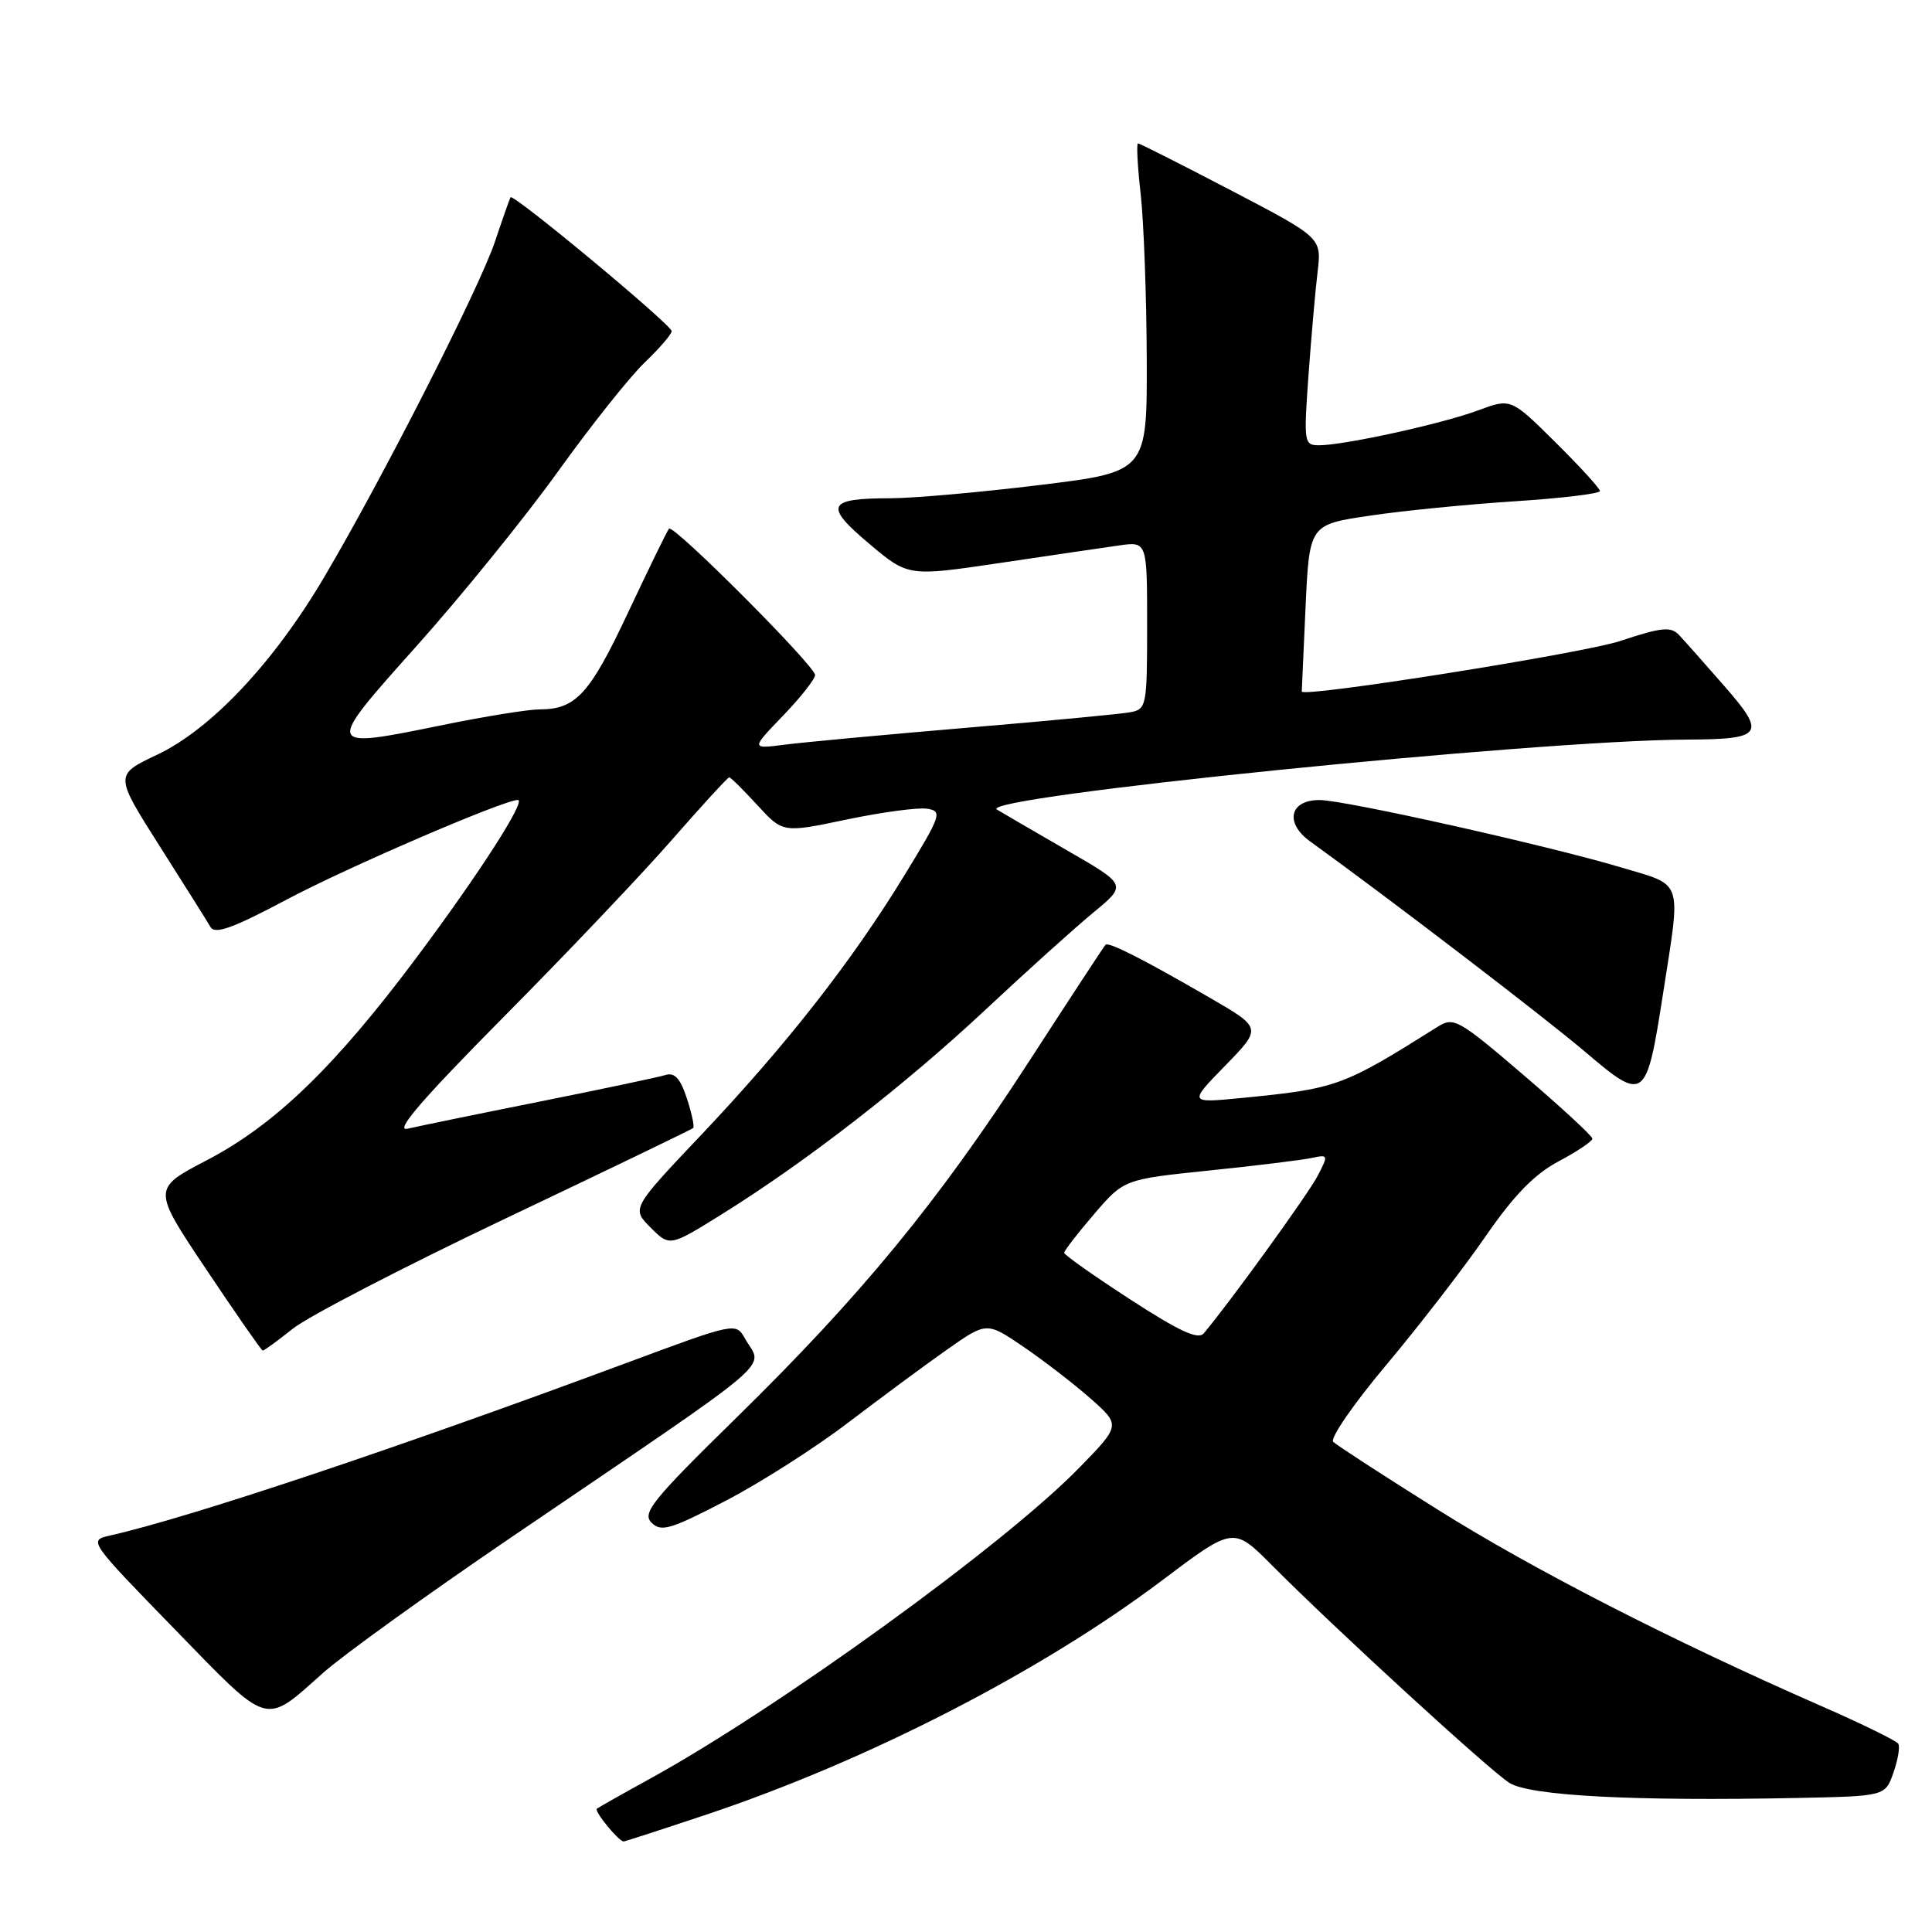 <?xml version="1.0" encoding="UTF-8" standalone="no"?>
<!DOCTYPE svg PUBLIC "-//W3C//DTD SVG 1.1//EN" "http://www.w3.org/Graphics/SVG/1.1/DTD/svg11.dtd" >
<svg xmlns="http://www.w3.org/2000/svg" xmlns:xlink="http://www.w3.org/1999/xlink" version="1.1" viewBox="0 0 256 256">
 <g >
 <path fill="currentColor"
d=" M 93.64 240.43 C 115.01 233.28 137.98 221.47 153.97 209.42 C 163.44 202.28 163.44 202.28 168.52 207.39 C 177.03 215.94 197.34 234.55 200.00 236.24 C 202.72 237.96 216.48 238.68 238.15 238.24 C 249.80 238.00 249.80 238.00 250.89 234.89 C 251.49 233.17 251.78 231.45 251.53 231.05 C 251.29 230.66 246.68 228.40 241.29 226.04 C 221.60 217.42 203.20 208.00 190.50 200.03 C 183.35 195.55 177.12 191.50 176.66 191.05 C 176.20 190.60 179.36 186.01 183.69 180.86 C 188.01 175.71 193.92 168.06 196.82 163.86 C 200.63 158.34 203.32 155.58 206.55 153.87 C 209.00 152.57 211.00 151.22 211.00 150.88 C 211.00 150.53 206.89 146.74 201.87 142.44 C 193.21 135.03 192.62 134.71 190.47 136.07 C 177.89 143.98 177.15 144.25 164.50 145.49 C 157.50 146.17 157.50 146.17 162.36 141.19 C 167.21 136.21 167.21 136.21 160.36 132.24 C 151.62 127.17 146.90 124.77 146.49 125.18 C 146.31 125.35 141.74 132.33 136.33 140.68 C 124.30 159.25 114.09 171.68 97.53 187.90 C 86.45 198.76 85.05 200.48 86.33 201.76 C 87.60 203.03 88.83 202.67 96.14 198.87 C 100.74 196.48 108.05 191.82 112.38 188.51 C 116.72 185.21 122.62 180.84 125.50 178.82 C 130.74 175.14 130.74 175.14 135.62 178.46 C 138.30 180.29 142.30 183.37 144.50 185.31 C 148.50 188.85 148.50 188.85 143.00 194.49 C 133.15 204.61 103.27 226.25 86.11 235.70 C 82.47 237.70 79.32 239.48 79.09 239.66 C 78.69 239.98 81.98 244.00 82.64 244.00 C 82.82 244.00 87.77 242.39 93.64 240.43 Z  M 42.84 221.64 C 45.48 219.29 56.61 211.28 67.57 203.82 C 104.02 179.04 101.08 181.54 98.71 177.36 C 97.50 175.22 97.46 175.23 83.00 180.60 C 52.55 191.92 25.14 201.08 14.60 203.46 C 11.71 204.11 11.73 204.14 23.10 215.83 C 35.87 228.96 34.92 228.68 42.84 221.64 Z  M 38.81 176.05 C 40.84 174.43 53.52 167.86 67.00 161.45 C 80.47 155.05 91.66 149.65 91.85 149.47 C 92.04 149.28 91.66 147.51 91.01 145.53 C 90.14 142.88 89.38 142.06 88.16 142.45 C 87.25 142.73 79.75 144.32 71.50 145.97 C 63.25 147.62 55.38 149.24 54.00 149.56 C 52.22 149.98 55.87 145.73 66.67 134.82 C 75.02 126.40 85.10 115.79 89.06 111.25 C 93.03 106.71 96.43 103.00 96.63 103.00 C 96.82 103.00 98.49 104.66 100.35 106.68 C 103.73 110.37 103.73 110.37 112.19 108.59 C 116.85 107.62 121.64 106.97 122.84 107.16 C 124.90 107.48 124.74 107.97 119.83 116.00 C 112.87 127.38 104.21 138.45 92.97 150.32 C 83.68 160.13 83.68 160.13 86.21 162.66 C 88.74 165.19 88.74 165.19 95.62 160.91 C 106.80 153.95 119.82 143.85 130.51 133.86 C 136.01 128.71 142.50 122.87 144.92 120.88 C 149.32 117.25 149.32 117.25 141.41 112.69 C 137.06 110.18 132.87 107.74 132.10 107.27 C 129.38 105.60 203.41 98.09 223.50 98.00 C 233.63 97.96 234.08 97.30 228.47 90.89 C 225.88 87.92 223.19 84.89 222.48 84.14 C 221.40 82.99 220.17 83.11 214.67 84.94 C 209.80 86.56 172.53 92.48 172.49 91.63 C 172.49 91.56 172.71 86.55 172.99 80.51 C 173.50 69.51 173.50 69.51 181.50 68.33 C 185.90 67.67 194.56 66.82 200.75 66.42 C 206.94 66.02 212.00 65.41 212.00 65.07 C 212.00 64.72 209.34 61.81 206.10 58.60 C 200.20 52.76 200.20 52.76 195.85 54.38 C 191.10 56.15 178.10 59.00 174.79 59.00 C 172.79 59.00 172.74 58.66 173.38 49.75 C 173.75 44.66 174.29 38.48 174.59 36.00 C 175.12 31.50 175.12 31.50 163.16 25.25 C 156.57 21.81 151.01 19.00 150.79 19.00 C 150.57 19.00 150.73 22.04 151.15 25.75 C 151.56 29.46 151.92 39.26 151.95 47.51 C 152.00 62.53 152.00 62.53 137.75 64.27 C 129.91 65.23 121.03 66.02 118.00 66.02 C 109.60 66.03 109.15 66.97 115.14 72.02 C 120.33 76.40 120.33 76.40 132.41 74.61 C 139.06 73.62 146.19 72.57 148.25 72.28 C 152.00 71.74 152.00 71.74 152.00 82.85 C 152.00 93.58 151.92 93.98 149.75 94.38 C 148.51 94.61 138.72 95.54 128.00 96.44 C 117.28 97.35 106.47 98.35 104.00 98.67 C 99.50 99.25 99.50 99.25 103.75 94.84 C 106.09 92.41 108.00 89.98 108.00 89.44 C 108.00 88.24 89.23 69.42 88.65 70.05 C 88.42 70.30 85.99 75.29 83.23 81.15 C 78.14 91.99 76.31 94.00 71.47 94.00 C 70.01 94.00 64.29 94.92 58.76 96.05 C 42.91 99.28 42.92 99.34 55.29 85.50 C 61.19 78.90 69.57 68.55 73.92 62.50 C 78.26 56.45 83.43 49.95 85.41 48.05 C 87.38 46.16 89.00 44.28 89.00 43.88 C 89.00 43.05 68.00 25.60 67.65 26.14 C 67.53 26.34 66.60 28.98 65.59 32.00 C 63.56 38.09 50.65 63.46 42.93 76.52 C 36.25 87.83 27.98 96.61 20.83 100.00 C 15.17 102.68 15.17 102.68 21.14 112.09 C 24.43 117.27 27.47 122.10 27.89 122.83 C 28.49 123.85 30.85 122.99 38.08 119.15 C 46.04 114.92 66.75 106.00 68.62 106.00 C 69.77 106.00 63.49 115.78 55.23 126.83 C 44.38 141.35 36.46 149.01 27.40 153.74 C 20.17 157.51 20.17 157.51 27.34 168.22 C 31.28 174.11 34.64 178.94 34.81 178.96 C 34.98 178.98 36.78 177.67 38.81 176.05 Z  M 220.38 131.54 C 222.75 116.29 223.14 117.42 214.75 114.92 C 205.02 112.02 178.16 106.01 174.86 106.01 C 170.88 106.00 170.19 109.03 173.61 111.50 C 184.29 119.21 204.59 134.75 210.00 139.34 C 217.94 146.09 218.14 145.94 220.38 131.54 Z  M 149.76 172.18 C 144.95 169.06 141.01 166.28 141.01 166.00 C 141.01 165.72 142.79 163.42 144.97 160.88 C 148.93 156.27 148.93 156.27 160.21 155.10 C 166.42 154.46 172.53 153.71 173.79 153.44 C 176.01 152.96 176.04 153.03 174.60 155.80 C 173.37 158.18 162.93 172.62 159.50 176.68 C 158.76 177.56 156.24 176.39 149.76 172.18 Z "/>
</g>
</svg>
